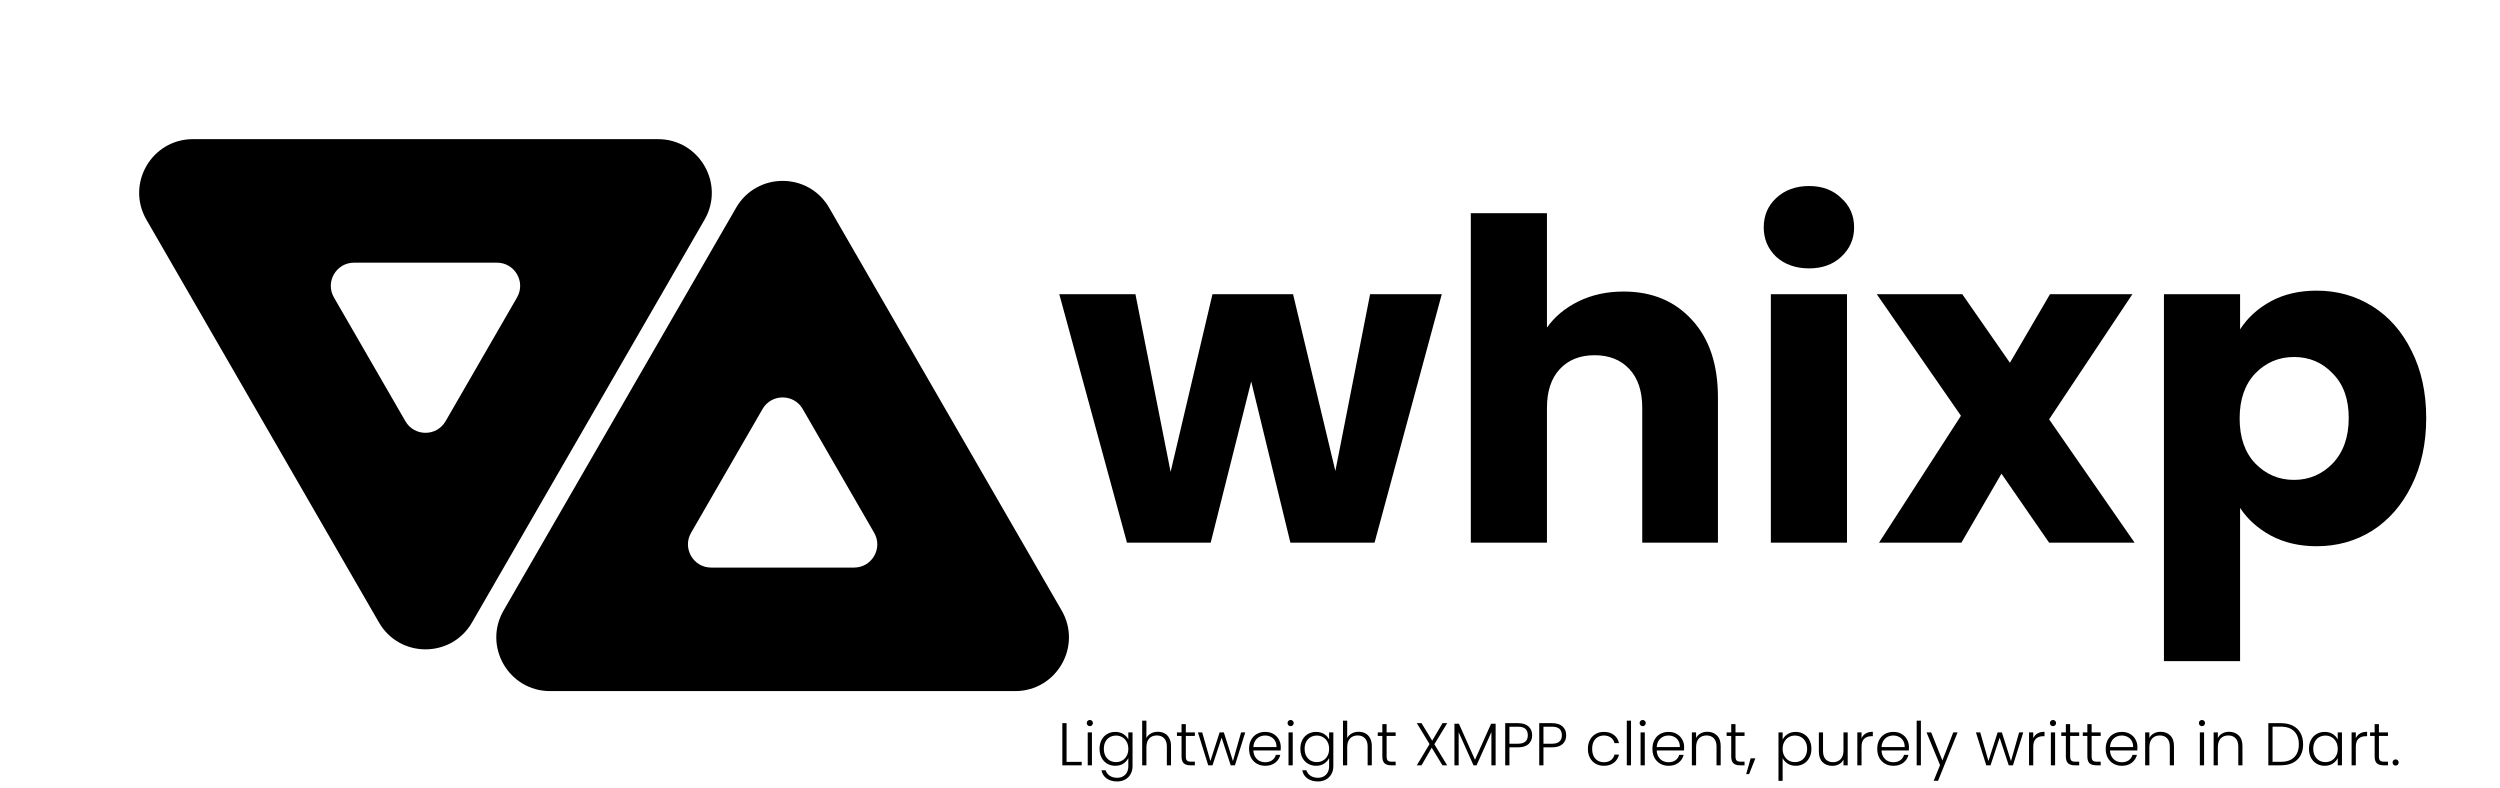 <svg width="539" height="170" viewBox="0 0 539 170" fill="none" xmlns="http://www.w3.org/2000/svg">
<g filter="url(#filter0_d_4_34)">
<path fill-rule="evenodd" clip-rule="evenodd" d="M163.065 78.184C161.14 74.851 156.329 74.851 154.404 78.184L138.998 104.868C137.074 108.202 139.479 112.368 143.328 112.368H174.141C177.99 112.368 180.395 108.202 178.471 104.868L163.065 78.184ZM168.762 34.789C164.305 27.07 153.164 27.07 148.707 34.789L98.569 121.632C94.112 129.351 99.683 139 108.596 139H208.873C217.786 139 223.357 129.351 218.901 121.632L168.762 34.789Z" fill="black"/>
</g>
<g filter="url(#filter1_d_4_34)">
<path fill-rule="evenodd" clip-rule="evenodd" d="M77.404 80.816C79.329 84.149 84.14 84.149 86.065 80.816L101.471 54.132C103.395 50.798 100.99 46.632 97.141 46.632L66.328 46.632C62.479 46.632 60.074 50.798 61.998 54.132L77.404 80.816ZM71.707 124.211C76.164 131.93 87.305 131.93 91.762 124.211L141.901 37.368C146.357 29.649 140.786 20 131.873 20L31.596 20C22.683 20 17.112 29.649 21.569 37.368L71.707 124.211Z" fill="black"/>
</g>
<g filter="url(#filter2_d_4_34)">
<path d="M302.848 55.432L288.352 109H270.208L261.76 74.248L253.024 109H234.976L220.384 55.432H236.8L244.384 93.736L253.408 55.432H270.784L279.904 93.544L287.392 55.432H302.848ZM342.036 54.856C348.18 54.856 353.108 56.904 356.82 61C360.532 65.032 362.388 70.6 362.388 77.704V109H346.068V79.912C346.068 76.328 345.14 73.544 343.284 71.56C341.428 69.576 338.932 68.584 335.796 68.584C332.66 68.584 330.164 69.576 328.308 71.56C326.452 73.544 325.524 76.328 325.524 79.912V109H309.108V37.96H325.524V62.632C327.188 60.264 329.46 58.376 332.34 56.968C335.22 55.56 338.452 54.856 342.036 54.856ZM382.052 49.864C379.172 49.864 376.804 49.032 374.948 47.368C373.156 45.64 372.26 43.528 372.26 41.032C372.26 38.472 373.156 36.36 374.948 34.696C376.804 32.968 379.172 32.104 382.052 32.104C384.868 32.104 387.172 32.968 388.964 34.696C390.82 36.36 391.748 38.472 391.748 41.032C391.748 43.528 390.82 45.64 388.964 47.368C387.172 49.032 384.868 49.864 382.052 49.864ZM390.212 55.432V109H373.796V55.432H390.212ZM433.788 109L423.516 94.12L414.876 109H397.116L414.78 81.64L396.636 55.432H415.068L425.34 70.216L433.98 55.432H451.74L433.788 82.408L452.22 109H433.788ZM474.962 63.016C476.562 60.52 478.77 58.504 481.586 56.968C484.402 55.432 487.698 54.664 491.474 54.664C495.89 54.664 499.89 55.784 503.474 58.024C507.058 60.264 509.874 63.464 511.922 67.624C514.034 71.784 515.09 76.616 515.09 82.12C515.09 87.624 514.034 92.488 511.922 96.712C509.874 100.872 507.058 104.104 503.474 106.408C499.89 108.648 495.89 109.768 491.474 109.768C487.762 109.768 484.466 109 481.586 107.464C478.77 105.928 476.562 103.944 474.962 101.512V134.536H458.546V55.432H474.962V63.016ZM498.386 82.12C498.386 78.024 497.234 74.824 494.93 72.52C492.69 70.152 489.906 68.968 486.578 68.968C483.314 68.968 480.53 70.152 478.226 72.52C475.986 74.888 474.866 78.12 474.866 82.216C474.866 86.312 475.986 89.544 478.226 91.912C480.53 94.28 483.314 95.464 486.578 95.464C489.842 95.464 492.626 94.28 494.93 91.912C497.234 89.48 498.386 86.216 498.386 82.12Z" fill="black"/>
</g>
<path d="M229.95 164.259H233.213V165H229.04V155.913H229.95V164.259ZM234.967 156.563C234.785 156.563 234.629 156.498 234.499 156.368C234.369 156.238 234.304 156.078 234.304 155.887C234.304 155.696 234.369 155.54 234.499 155.419C234.629 155.289 234.785 155.224 234.967 155.224C235.149 155.224 235.305 155.289 235.435 155.419C235.565 155.54 235.63 155.696 235.63 155.887C235.63 156.078 235.565 156.238 235.435 156.368C235.305 156.498 235.149 156.563 234.967 156.563ZM235.422 157.902V165H234.512V157.902H235.422ZM240.459 157.798C241.127 157.798 241.707 157.954 242.201 158.266C242.695 158.578 243.051 158.972 243.267 159.449V157.902H244.177V165.182C244.177 165.832 244.034 166.408 243.748 166.911C243.471 167.414 243.081 167.799 242.578 168.068C242.076 168.345 241.504 168.484 240.862 168.484C239.952 168.484 239.194 168.267 238.587 167.834C237.989 167.401 237.617 166.811 237.469 166.066H238.366C238.522 166.56 238.817 166.954 239.25 167.249C239.692 167.544 240.23 167.691 240.862 167.691C241.322 167.691 241.733 167.591 242.097 167.392C242.461 167.201 242.747 166.915 242.955 166.534C243.163 166.153 243.267 165.702 243.267 165.182V163.427C243.042 163.912 242.682 164.315 242.188 164.636C241.703 164.948 241.127 165.104 240.459 165.104C239.809 165.104 239.224 164.952 238.704 164.649C238.193 164.346 237.79 163.917 237.495 163.362C237.209 162.807 237.066 162.166 237.066 161.438C237.066 160.71 237.209 160.073 237.495 159.527C237.79 158.972 238.193 158.548 238.704 158.253C239.224 157.95 239.809 157.798 240.459 157.798ZM243.267 161.451C243.267 160.879 243.15 160.376 242.916 159.943C242.682 159.51 242.362 159.176 241.954 158.942C241.556 158.708 241.114 158.591 240.628 158.591C240.126 158.591 239.675 158.704 239.276 158.929C238.878 159.154 238.561 159.484 238.327 159.917C238.102 160.342 237.989 160.849 237.989 161.438C237.989 162.019 238.102 162.53 238.327 162.972C238.561 163.405 238.878 163.739 239.276 163.973C239.675 164.198 240.126 164.311 240.628 164.311C241.114 164.311 241.556 164.194 241.954 163.96C242.362 163.726 242.682 163.392 242.916 162.959C243.15 162.526 243.267 162.023 243.267 161.451ZM249.635 157.772C250.172 157.772 250.653 157.885 251.078 158.11C251.511 158.335 251.849 158.682 252.092 159.15C252.343 159.609 252.469 160.173 252.469 160.84V165H251.572V160.944C251.572 160.173 251.377 159.583 250.987 159.176C250.606 158.769 250.081 158.565 249.414 158.565C248.729 158.565 248.183 158.782 247.776 159.215C247.369 159.648 247.165 160.285 247.165 161.126V165H246.255V155.38H247.165V159.111C247.39 158.686 247.72 158.357 248.153 158.123C248.595 157.889 249.089 157.772 249.635 157.772ZM255.664 158.669V163.076C255.664 163.509 255.747 163.808 255.911 163.973C256.076 164.138 256.366 164.22 256.782 164.22H257.614V165H256.639C255.998 165 255.521 164.853 255.209 164.558C254.897 164.255 254.741 163.761 254.741 163.076V158.669H253.753V157.902H254.741V156.121H255.664V157.902H257.614V158.669H255.664ZM268.475 157.902L266.252 165H265.342L263.379 159.046L261.416 165H260.493L258.27 157.902H259.193L260.961 164.077L262.95 157.902H263.86L265.823 164.09L267.578 157.902H268.475ZM276.138 161.087C276.138 161.399 276.129 161.637 276.112 161.802H270.223C270.249 162.339 270.379 162.799 270.613 163.18C270.847 163.561 271.154 163.852 271.536 164.051C271.917 164.242 272.333 164.337 272.784 164.337C273.373 164.337 273.867 164.194 274.266 163.908C274.673 163.622 274.942 163.236 275.072 162.751H276.034C275.86 163.444 275.488 164.012 274.916 164.454C274.352 164.887 273.642 165.104 272.784 165.104C272.116 165.104 271.518 164.957 270.99 164.662C270.461 164.359 270.045 163.934 269.742 163.388C269.447 162.833 269.3 162.188 269.3 161.451C269.3 160.714 269.447 160.069 269.742 159.514C270.036 158.959 270.448 158.535 270.977 158.24C271.505 157.945 272.108 157.798 272.784 157.798C273.46 157.798 274.049 157.945 274.552 158.24C275.063 158.535 275.453 158.933 275.722 159.436C275.999 159.93 276.138 160.48 276.138 161.087ZM275.215 161.061C275.223 160.532 275.115 160.082 274.89 159.709C274.673 159.336 274.374 159.055 273.993 158.864C273.611 158.673 273.195 158.578 272.745 158.578C272.069 158.578 271.492 158.795 271.016 159.228C270.539 159.661 270.275 160.272 270.223 161.061H275.215ZM278.258 156.563C278.076 156.563 277.92 156.498 277.79 156.368C277.66 156.238 277.595 156.078 277.595 155.887C277.595 155.696 277.66 155.54 277.79 155.419C277.92 155.289 278.076 155.224 278.258 155.224C278.44 155.224 278.596 155.289 278.726 155.419C278.856 155.54 278.921 155.696 278.921 155.887C278.921 156.078 278.856 156.238 278.726 156.368C278.596 156.498 278.44 156.563 278.258 156.563ZM278.713 157.902V165H277.803V157.902H278.713ZM283.75 157.798C284.418 157.798 284.998 157.954 285.492 158.266C285.986 158.578 286.342 158.972 286.558 159.449V157.902H287.468V165.182C287.468 165.832 287.325 166.408 287.039 166.911C286.762 167.414 286.372 167.799 285.869 168.068C285.367 168.345 284.795 168.484 284.153 168.484C283.243 168.484 282.485 168.267 281.878 167.834C281.28 167.401 280.908 166.811 280.76 166.066H281.657C281.813 166.56 282.108 166.954 282.541 167.249C282.983 167.544 283.521 167.691 284.153 167.691C284.613 167.691 285.024 167.591 285.388 167.392C285.752 167.201 286.038 166.915 286.246 166.534C286.454 166.153 286.558 165.702 286.558 165.182V163.427C286.333 163.912 285.973 164.315 285.479 164.636C284.994 164.948 284.418 165.104 283.75 165.104C283.1 165.104 282.515 164.952 281.995 164.649C281.484 164.346 281.081 163.917 280.786 163.362C280.5 162.807 280.357 162.166 280.357 161.438C280.357 160.71 280.5 160.073 280.786 159.527C281.081 158.972 281.484 158.548 281.995 158.253C282.515 157.95 283.1 157.798 283.75 157.798ZM286.558 161.451C286.558 160.879 286.441 160.376 286.207 159.943C285.973 159.51 285.653 159.176 285.245 158.942C284.847 158.708 284.405 158.591 283.919 158.591C283.417 158.591 282.966 158.704 282.567 158.929C282.169 159.154 281.852 159.484 281.618 159.917C281.393 160.342 281.28 160.849 281.28 161.438C281.28 162.019 281.393 162.53 281.618 162.972C281.852 163.405 282.169 163.739 282.567 163.973C282.966 164.198 283.417 164.311 283.919 164.311C284.405 164.311 284.847 164.194 285.245 163.96C285.653 163.726 285.973 163.392 286.207 162.959C286.441 162.526 286.558 162.023 286.558 161.451ZM292.926 157.772C293.463 157.772 293.944 157.885 294.369 158.11C294.802 158.335 295.14 158.682 295.383 159.15C295.634 159.609 295.76 160.173 295.76 160.84V165H294.863V160.944C294.863 160.173 294.668 159.583 294.278 159.176C293.897 158.769 293.372 158.565 292.705 158.565C292.02 158.565 291.474 158.782 291.067 159.215C290.66 159.648 290.456 160.285 290.456 161.126V165H289.546V155.38H290.456V159.111C290.681 158.686 291.011 158.357 291.444 158.123C291.886 157.889 292.38 157.772 292.926 157.772ZM298.955 158.669V163.076C298.955 163.509 299.038 163.808 299.202 163.973C299.367 164.138 299.657 164.22 300.073 164.22H300.905V165H299.93C299.289 165 298.812 164.853 298.5 164.558C298.188 164.255 298.032 163.761 298.032 163.076V158.669H297.044V157.902H298.032V156.121H298.955V157.902H300.905V158.669H298.955ZM309.25 160.463L312.006 165H310.992L308.678 161.204L306.481 165H305.467L308.21 160.424L305.467 155.913H306.481L308.782 159.696L311.005 155.913H312.019L309.25 160.463ZM322.457 156.03V165H321.547V157.837L318.349 165H317.686L314.488 157.863V165H313.578V156.03H314.54L318.011 163.804L321.482 156.03H322.457ZM330.332 158.526C330.332 159.306 330.077 159.934 329.565 160.411C329.054 160.888 328.287 161.126 327.264 161.126H325.431V165H324.521V155.913H327.264C328.278 155.913 329.041 156.151 329.552 156.628C330.072 157.105 330.332 157.737 330.332 158.526ZM327.264 160.346C328.686 160.346 329.396 159.739 329.396 158.526C329.396 157.919 329.227 157.46 328.889 157.148C328.551 156.836 328.01 156.68 327.264 156.68H325.431V160.346H327.264ZM337.67 158.526C337.67 159.306 337.415 159.934 336.903 160.411C336.392 160.888 335.625 161.126 334.602 161.126H332.769V165H331.859V155.913H334.602C335.616 155.913 336.379 156.151 336.89 156.628C337.41 157.105 337.67 157.737 337.67 158.526ZM334.602 160.346C336.024 160.346 336.734 159.739 336.734 158.526C336.734 157.919 336.565 157.46 336.227 157.148C335.889 156.836 335.348 156.68 334.602 156.68H332.769V160.346H334.602ZM342.349 161.451C342.349 160.714 342.496 160.073 342.791 159.527C343.085 158.972 343.493 158.548 344.013 158.253C344.533 157.95 345.126 157.798 345.794 157.798C346.669 157.798 347.388 158.015 347.952 158.448C348.524 158.881 348.892 159.471 349.057 160.216H348.082C347.96 159.705 347.696 159.306 347.289 159.02C346.89 158.725 346.392 158.578 345.794 158.578C345.317 158.578 344.888 158.686 344.507 158.903C344.125 159.12 343.822 159.445 343.597 159.878C343.38 160.303 343.272 160.827 343.272 161.451C343.272 162.075 343.38 162.604 343.597 163.037C343.822 163.47 344.125 163.795 344.507 164.012C344.888 164.229 345.317 164.337 345.794 164.337C346.392 164.337 346.89 164.194 347.289 163.908C347.696 163.613 347.96 163.206 348.082 162.686H349.057C348.892 163.414 348.524 163.999 347.952 164.441C347.38 164.883 346.66 165.104 345.794 165.104C345.126 165.104 344.533 164.957 344.013 164.662C343.493 164.359 343.085 163.934 342.791 163.388C342.496 162.833 342.349 162.188 342.349 161.451ZM351.647 155.38V165H350.737V155.38H351.647ZM354.163 156.563C353.981 156.563 353.825 156.498 353.695 156.368C353.565 156.238 353.5 156.078 353.5 155.887C353.5 155.696 353.565 155.54 353.695 155.419C353.825 155.289 353.981 155.224 354.163 155.224C354.345 155.224 354.501 155.289 354.631 155.419C354.761 155.54 354.826 155.696 354.826 155.887C354.826 156.078 354.761 156.238 354.631 156.368C354.501 156.498 354.345 156.563 354.163 156.563ZM354.618 157.902V165H353.708V157.902H354.618ZM363.101 161.087C363.101 161.399 363.092 161.637 363.075 161.802H357.186C357.212 162.339 357.342 162.799 357.576 163.18C357.81 163.561 358.117 163.852 358.499 164.051C358.88 164.242 359.296 164.337 359.747 164.337C360.336 164.337 360.83 164.194 361.229 163.908C361.636 163.622 361.905 163.236 362.035 162.751H362.997C362.823 163.444 362.451 164.012 361.879 164.454C361.315 164.887 360.605 165.104 359.747 165.104C359.079 165.104 358.481 164.957 357.953 164.662C357.424 164.359 357.008 163.934 356.705 163.388C356.41 162.833 356.263 162.188 356.263 161.451C356.263 160.714 356.41 160.069 356.705 159.514C356.999 158.959 357.411 158.535 357.94 158.24C358.468 157.945 359.071 157.798 359.747 157.798C360.423 157.798 361.012 157.945 361.515 158.24C362.026 158.535 362.416 158.933 362.685 159.436C362.962 159.93 363.101 160.48 363.101 161.087ZM362.178 161.061C362.186 160.532 362.078 160.082 361.853 159.709C361.636 159.336 361.337 159.055 360.956 158.864C360.574 158.673 360.158 158.578 359.708 158.578C359.032 158.578 358.455 158.795 357.979 159.228C357.502 159.661 357.238 160.272 357.186 161.061H362.178ZM368.094 157.772C368.943 157.772 369.636 158.036 370.174 158.565C370.711 159.085 370.98 159.843 370.98 160.84V165H370.083V160.944C370.083 160.173 369.888 159.583 369.498 159.176C369.116 158.769 368.592 158.565 367.925 158.565C367.24 158.565 366.694 158.782 366.287 159.215C365.879 159.648 365.676 160.285 365.676 161.126V165H364.766V157.902H365.676V159.111C365.901 158.678 366.226 158.348 366.651 158.123C367.075 157.889 367.556 157.772 368.094 157.772ZM374.175 158.669V163.076C374.175 163.509 374.257 163.808 374.422 163.973C374.587 164.138 374.877 164.22 375.293 164.22H376.125V165H375.15C374.509 165 374.032 164.853 373.72 164.558C373.408 164.255 373.252 163.761 373.252 163.076V158.669H372.264V157.902H373.252V156.121H374.175V157.902H376.125V158.669H374.175ZM378.458 163.492L377.106 166.898H376.482L377.444 163.492H378.458ZM384.337 159.462C384.563 158.985 384.918 158.591 385.403 158.279C385.897 157.958 386.482 157.798 387.158 157.798C387.8 157.798 388.376 157.95 388.887 158.253C389.407 158.548 389.81 158.972 390.096 159.527C390.391 160.073 390.538 160.71 390.538 161.438C390.538 162.166 390.391 162.807 390.096 163.362C389.81 163.917 389.407 164.346 388.887 164.649C388.376 164.952 387.8 165.104 387.158 165.104C386.491 165.104 385.91 164.948 385.416 164.636C384.922 164.315 384.563 163.917 384.337 163.44V168.354H383.44V157.902H384.337V159.462ZM389.615 161.438C389.615 160.849 389.498 160.342 389.264 159.917C389.039 159.484 388.727 159.154 388.328 158.929C387.93 158.704 387.479 158.591 386.976 158.591C386.491 158.591 386.045 158.708 385.637 158.942C385.239 159.176 384.922 159.51 384.688 159.943C384.454 160.376 384.337 160.879 384.337 161.451C384.337 162.023 384.454 162.526 384.688 162.959C384.922 163.392 385.239 163.726 385.637 163.96C386.045 164.194 386.491 164.311 386.976 164.311C387.479 164.311 387.93 164.198 388.328 163.973C388.727 163.739 389.039 163.405 389.264 162.972C389.498 162.53 389.615 162.019 389.615 161.438ZM398.362 157.902V165H397.452V163.752C397.244 164.194 396.923 164.532 396.49 164.766C396.057 165 395.571 165.117 395.034 165.117C394.185 165.117 393.491 164.857 392.954 164.337C392.417 163.808 392.148 163.046 392.148 162.049V157.902H393.045V161.945C393.045 162.716 393.236 163.306 393.617 163.713C394.007 164.12 394.536 164.324 395.203 164.324C395.888 164.324 396.434 164.107 396.841 163.674C397.248 163.241 397.452 162.604 397.452 161.763V157.902H398.362ZM401.349 159.163C401.549 158.721 401.852 158.379 402.259 158.136C402.675 157.893 403.182 157.772 403.78 157.772V158.721H403.533C402.875 158.721 402.346 158.899 401.947 159.254C401.549 159.609 401.349 160.203 401.349 161.035V165H400.439V157.902H401.349V159.163ZM411.571 161.087C411.571 161.399 411.563 161.637 411.545 161.802H405.656C405.682 162.339 405.812 162.799 406.046 163.18C406.28 163.561 406.588 163.852 406.969 164.051C407.351 164.242 407.767 164.337 408.217 164.337C408.807 164.337 409.301 164.194 409.699 163.908C410.107 163.622 410.375 163.236 410.505 162.751H411.467C411.294 163.444 410.921 164.012 410.349 164.454C409.786 164.887 409.075 165.104 408.217 165.104C407.55 165.104 406.952 164.957 406.423 164.662C405.895 164.359 405.479 163.934 405.175 163.388C404.881 162.833 404.733 162.188 404.733 161.451C404.733 160.714 404.881 160.069 405.175 159.514C405.47 158.959 405.882 158.535 406.41 158.24C406.939 157.945 407.541 157.798 408.217 157.798C408.893 157.798 409.483 157.945 409.985 158.24C410.497 158.535 410.887 158.933 411.155 159.436C411.433 159.93 411.571 160.48 411.571 161.087ZM410.648 161.061C410.657 160.532 410.549 160.082 410.323 159.709C410.107 159.336 409.808 159.055 409.426 158.864C409.045 158.673 408.629 158.578 408.178 158.578C407.502 158.578 406.926 158.795 406.449 159.228C405.973 159.661 405.708 160.272 405.656 161.061H410.648ZM414.146 155.38V165H413.236V155.38H414.146ZM422.057 157.902L417.845 168.341H416.896L418.274 164.961L415.362 157.902H416.363L418.781 163.96L421.121 157.902H422.057ZM436.218 157.902L433.995 165H433.085L431.122 159.046L429.159 165H428.236L426.013 157.902H426.936L428.704 164.077L430.693 157.902H431.603L433.566 164.09L435.321 157.902H436.218ZM438.369 159.163C438.568 158.721 438.872 158.379 439.279 158.136C439.695 157.893 440.202 157.772 440.8 157.772V158.721H440.553C439.894 158.721 439.366 158.899 438.967 159.254C438.568 159.609 438.369 160.203 438.369 161.035V165H437.459V157.902H438.369V159.163ZM442.624 156.563C442.442 156.563 442.286 156.498 442.156 156.368C442.026 156.238 441.961 156.078 441.961 155.887C441.961 155.696 442.026 155.54 442.156 155.419C442.286 155.289 442.442 155.224 442.624 155.224C442.806 155.224 442.962 155.289 443.092 155.419C443.222 155.54 443.287 155.696 443.287 155.887C443.287 156.078 443.222 156.238 443.092 156.368C442.962 156.498 442.806 156.563 442.624 156.563ZM443.079 157.902V165H442.169V157.902H443.079ZM446.323 158.669V163.076C446.323 163.509 446.405 163.808 446.57 163.973C446.734 164.138 447.025 164.22 447.441 164.22H448.273V165H447.298C446.656 165 446.18 164.853 445.868 164.558C445.556 164.255 445.4 163.761 445.4 163.076V158.669H444.412V157.902H445.4V156.121H446.323V157.902H448.273V158.669H446.323ZM450.956 158.669V163.076C450.956 163.509 451.039 163.808 451.203 163.973C451.368 164.138 451.658 164.22 452.074 164.22H452.906V165H451.931C451.29 165 450.813 164.853 450.501 164.558C450.189 164.255 450.033 163.761 450.033 163.076V158.669H449.045V157.902H450.033V156.121H450.956V157.902H452.906V158.669H450.956ZM460.829 161.087C460.829 161.399 460.821 161.637 460.803 161.802H454.914C454.94 162.339 455.07 162.799 455.304 163.18C455.538 163.561 455.846 163.852 456.227 164.051C456.609 164.242 457.025 164.337 457.475 164.337C458.065 164.337 458.559 164.194 458.957 163.908C459.365 163.622 459.633 163.236 459.763 162.751H460.725C460.552 163.444 460.179 164.012 459.607 164.454C459.044 164.887 458.333 165.104 457.475 165.104C456.808 165.104 456.21 164.957 455.681 164.662C455.153 164.359 454.737 163.934 454.433 163.388C454.139 162.833 453.991 162.188 453.991 161.451C453.991 160.714 454.139 160.069 454.433 159.514C454.728 158.959 455.14 158.535 455.668 158.24C456.197 157.945 456.799 157.798 457.475 157.798C458.151 157.798 458.741 157.945 459.243 158.24C459.755 158.535 460.145 158.933 460.413 159.436C460.691 159.93 460.829 160.48 460.829 161.087ZM459.906 161.061C459.915 160.532 459.807 160.082 459.581 159.709C459.365 159.336 459.066 159.055 458.684 158.864C458.303 158.673 457.887 158.578 457.436 158.578C456.76 158.578 456.184 158.795 455.707 159.228C455.231 159.661 454.966 160.272 454.914 161.061H459.906ZM465.822 157.772C466.671 157.772 467.365 158.036 467.902 158.565C468.439 159.085 468.708 159.843 468.708 160.84V165H467.811V160.944C467.811 160.173 467.616 159.583 467.226 159.176C466.845 158.769 466.32 158.565 465.653 158.565C464.968 158.565 464.422 158.782 464.015 159.215C463.608 159.648 463.404 160.285 463.404 161.126V165H462.494V157.902H463.404V159.111C463.629 158.678 463.954 158.348 464.379 158.123C464.804 157.889 465.285 157.772 465.822 157.772ZM474.743 156.563C474.561 156.563 474.405 156.498 474.275 156.368C474.145 156.238 474.08 156.078 474.08 155.887C474.08 155.696 474.145 155.54 474.275 155.419C474.405 155.289 474.561 155.224 474.743 155.224C474.925 155.224 475.081 155.289 475.211 155.419C475.341 155.54 475.406 155.696 475.406 155.887C475.406 156.078 475.341 156.238 475.211 156.368C475.081 156.498 474.925 156.563 474.743 156.563ZM475.198 157.902V165H474.288V157.902H475.198ZM480.587 157.772C481.436 157.772 482.129 158.036 482.667 158.565C483.204 159.085 483.473 159.843 483.473 160.84V165H482.576V160.944C482.576 160.173 482.381 159.583 481.991 159.176C481.609 158.769 481.085 158.565 480.418 158.565C479.733 158.565 479.187 158.782 478.78 159.215C478.372 159.648 478.169 160.285 478.169 161.126V165H477.259V157.902H478.169V159.111C478.394 158.678 478.719 158.348 479.144 158.123C479.568 157.889 480.049 157.772 480.587 157.772ZM491.744 155.913C492.749 155.913 493.611 156.095 494.331 156.459C495.05 156.823 495.6 157.347 495.982 158.032C496.363 158.717 496.554 159.531 496.554 160.476C496.554 161.412 496.363 162.222 495.982 162.907C495.6 163.583 495.05 164.103 494.331 164.467C493.611 164.822 492.749 165 491.744 165H489.053V155.913H491.744ZM491.744 164.246C493.009 164.246 493.971 163.917 494.63 163.258C495.297 162.591 495.631 161.663 495.631 160.476C495.631 159.28 495.297 158.348 494.63 157.681C493.971 157.005 493.009 156.667 491.744 156.667H489.963V164.246H491.744ZM497.815 161.438C497.815 160.71 497.958 160.073 498.244 159.527C498.539 158.972 498.942 158.548 499.453 158.253C499.973 157.95 500.558 157.798 501.208 157.798C501.884 157.798 502.465 157.954 502.95 158.266C503.444 158.578 503.8 158.977 504.016 159.462V157.902H504.926V165H504.016V163.427C503.791 163.912 503.431 164.315 502.937 164.636C502.452 164.948 501.871 165.104 501.195 165.104C500.554 165.104 499.973 164.952 499.453 164.649C498.942 164.346 498.539 163.917 498.244 163.362C497.958 162.807 497.815 162.166 497.815 161.438ZM504.016 161.451C504.016 160.879 503.899 160.376 503.665 159.943C503.431 159.51 503.111 159.176 502.703 158.942C502.305 158.708 501.863 158.591 501.377 158.591C500.875 158.591 500.424 158.704 500.025 158.929C499.627 159.154 499.31 159.484 499.076 159.917C498.851 160.342 498.738 160.849 498.738 161.438C498.738 162.019 498.851 162.53 499.076 162.972C499.31 163.405 499.627 163.739 500.025 163.973C500.424 164.198 500.875 164.311 501.377 164.311C501.863 164.311 502.305 164.194 502.703 163.96C503.111 163.726 503.431 163.392 503.665 162.959C503.899 162.526 504.016 162.023 504.016 161.451ZM507.914 159.163C508.113 158.721 508.417 158.379 508.824 158.136C509.24 157.893 509.747 157.772 510.345 157.772V158.721H510.098C509.439 158.721 508.911 158.899 508.512 159.254C508.113 159.609 507.914 160.203 507.914 161.035V165H507.004V157.902H507.914V159.163ZM512.897 158.669V163.076C512.897 163.509 512.979 163.808 513.144 163.973C513.308 164.138 513.599 164.22 514.015 164.22H514.847V165H513.872C513.23 165 512.754 164.853 512.442 164.558C512.13 164.255 511.974 163.761 511.974 163.076V158.669H510.986V157.902H511.974V156.121H512.897V157.902H514.847V158.669H512.897ZM516.504 165.065C516.313 165.065 516.153 165 516.023 164.87C515.901 164.74 515.841 164.58 515.841 164.389C515.841 164.198 515.901 164.042 516.023 163.921C516.153 163.791 516.313 163.726 516.504 163.726C516.686 163.726 516.837 163.791 516.959 163.921C517.089 164.042 517.154 164.198 517.154 164.389C517.154 164.58 517.089 164.74 516.959 164.87C516.837 165 516.686 165.065 516.504 165.065Z" fill="black"/>
<defs>
<filter id="filter0_d_4_34" x="92" y="24" width="153.469" height="140" filterUnits="userSpaceOnUse" color-interpolation-filters="sRGB">
<feFlood flood-opacity="0" result="BackgroundImageFix"/>
<feColorMatrix in="SourceAlpha" type="matrix" values="0 0 0 0 0 0 0 0 0 0 0 0 0 0 0 0 0 0 127 0" result="hardAlpha"/>
<feOffset dx="10" dy="10"/>
<feGaussianBlur stdDeviation="7.5"/>
<feComposite in2="hardAlpha" operator="out"/>
<feColorMatrix type="matrix" values="0 0 0 0 0 0 0 0 0 0 0 0 0 0 0 0 0 0 0.25 0"/>
<feBlend mode="normal" in2="BackgroundImageFix" result="effect1_dropShadow_4_34"/>
<feBlend mode="normal" in="SourceGraphic" in2="effect1_dropShadow_4_34" result="shape"/>
</filter>
<filter id="filter1_d_4_34" x="3.8147e-06" y="3.8147e-06" width="183.469" height="170" filterUnits="userSpaceOnUse" color-interpolation-filters="sRGB">
<feFlood flood-opacity="0" result="BackgroundImageFix"/>
<feColorMatrix in="SourceAlpha" type="matrix" values="0 0 0 0 0 0 0 0 0 0 0 0 0 0 0 0 0 0 127 0" result="hardAlpha"/>
<feOffset dx="10" dy="10"/>
<feGaussianBlur stdDeviation="15"/>
<feComposite in2="hardAlpha" operator="out"/>
<feColorMatrix type="matrix" values="0 0 0 0 0 0 0 0 0 0 0 0 0 0 0 0 0 0 0.25 0"/>
<feBlend mode="normal" in2="BackgroundImageFix" result="effect1_dropShadow_4_34"/>
<feBlend mode="normal" in="SourceGraphic" in2="effect1_dropShadow_4_34" result="shape"/>
</filter>
<filter id="filter2_d_4_34" x="213.384" y="25.104" width="324.706" height="132.432" filterUnits="userSpaceOnUse" color-interpolation-filters="sRGB">
<feFlood flood-opacity="0" result="BackgroundImageFix"/>
<feColorMatrix in="SourceAlpha" type="matrix" values="0 0 0 0 0 0 0 0 0 0 0 0 0 0 0 0 0 0 127 0" result="hardAlpha"/>
<feOffset dx="8" dy="8"/>
<feGaussianBlur stdDeviation="7.5"/>
<feComposite in2="hardAlpha" operator="out"/>
<feColorMatrix type="matrix" values="0 0 0 0 0 0 0 0 0 0 0 0 0 0 0 0 0 0 0.25 0"/>
<feBlend mode="normal" in2="BackgroundImageFix" result="effect1_dropShadow_4_34"/>
<feBlend mode="normal" in="SourceGraphic" in2="effect1_dropShadow_4_34" result="shape"/>
</filter>
</defs>
</svg>
